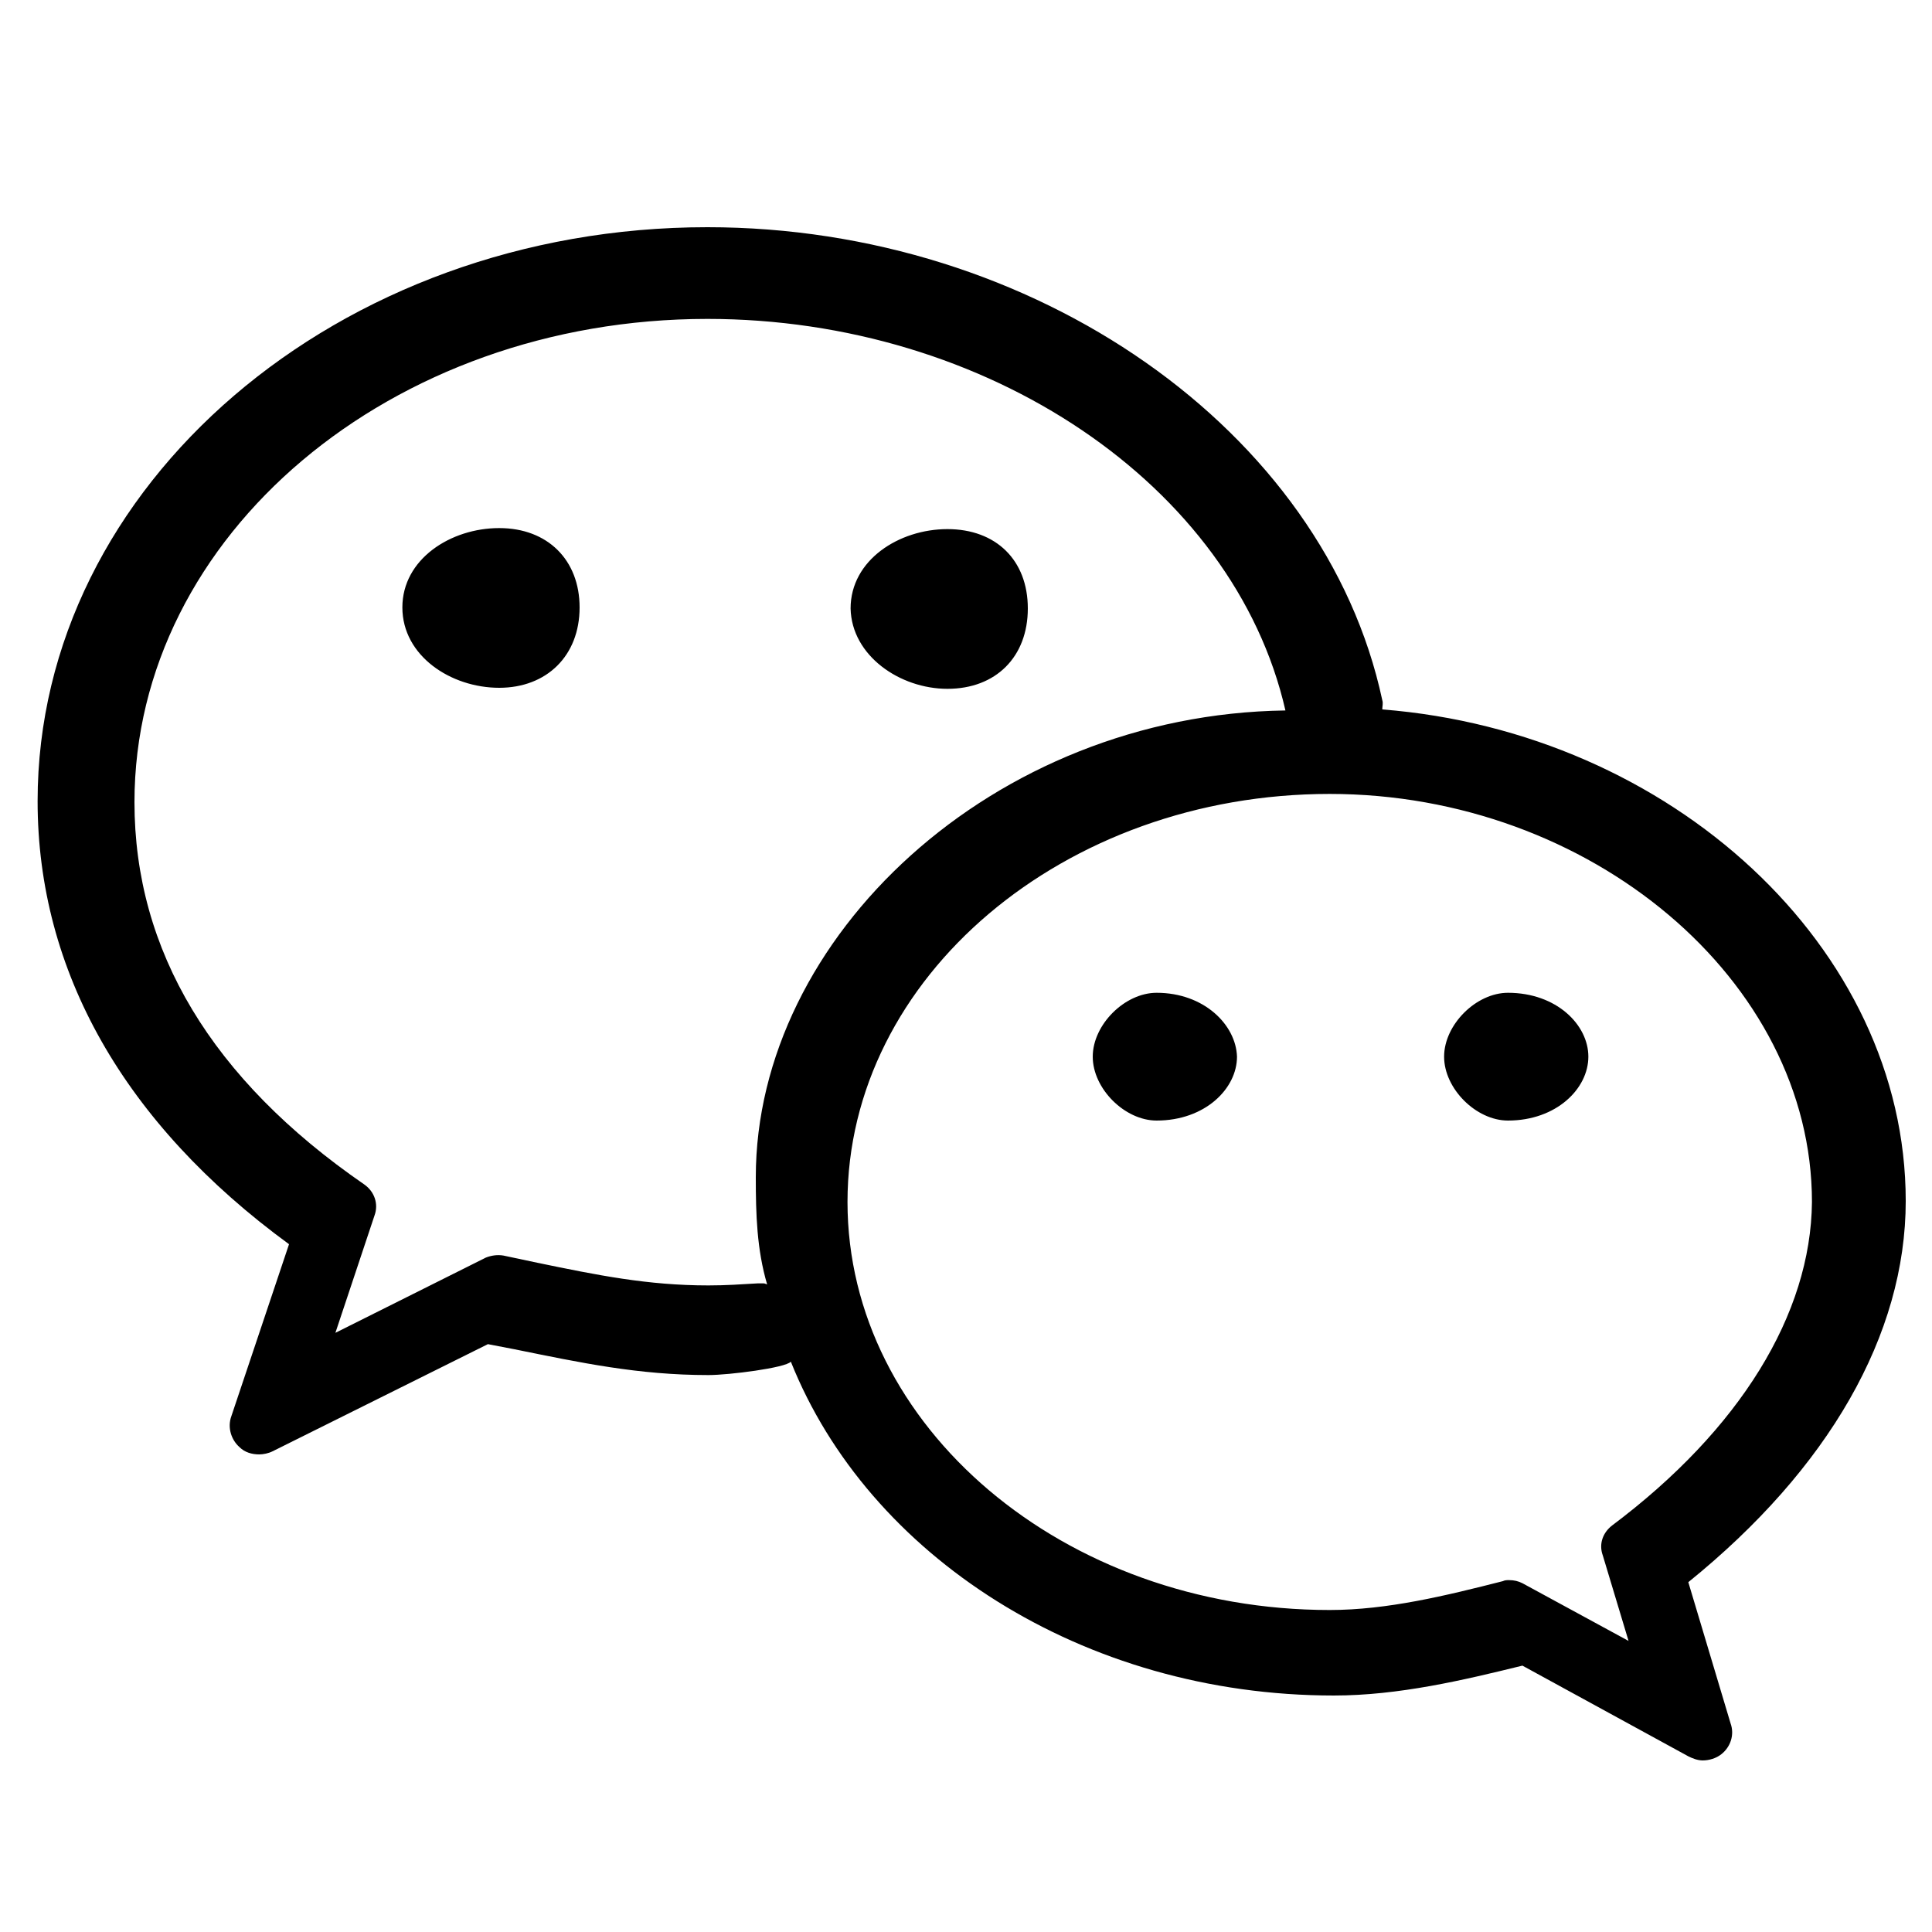 <svg t="1592203232789" class="icon" viewBox="0 0 1024 1024" version="1.1" xmlns="http://www.w3.org/2000/svg" p-id="1051" width="200" height="200"><path d="M502.17 365.09c25.668 0 42.598-16.93 42.598-42.598 0-25.668-16.93-42.052-42.598-42.052-25.668 0-51.337 16.384-51.337 42.052 0.546 25.122 26.214 42.598 51.337 42.598zM264.602 279.893c-25.668 0-51.337 16.384-51.337 42.052S238.933 364.544 264.602 364.544c25.122 0 42.598-16.93 42.598-42.598 0-25.122-16.93-42.052-42.598-42.052z m745.472 356.625c0-134.349-124.518-248.491-277.436-260.506 0-1.638 0.546-3.277 0-4.915-30.583-143.087-184.593-250.675-357.717-250.675-195.516 0-354.987 136.533-354.987 304.196 0 90.112 45.875 170.94 133.257 234.837l-30.583 91.204c-2.185 6.007 0 12.561 4.369 16.384 2.731 2.731 6.554 3.823 10.377 3.823 2.185 0 4.915-0.546 7.1-1.638l114.142-56.798 14.199 2.731c34.953 7.1 65.536 13.653 102.673 13.653 10.923 0 40.96-3.823 43.691-7.1 40.96 102.673 154.556 176.947 287.812 176.947 34.406 0 68.813-8.192 99.942-15.838l87.927 48.06c2.185 1.092 4.915 2.185 7.646 2.185 3.277 0 7.1-1.092 9.83-3.277 4.915-3.823 7.1-10.377 4.915-16.384l-22.391-74.82c74.274-60.075 115.234-131.072 115.234-202.069z m-608.393 43.691c-9.284 0.546-16.93 1.092-26.214 1.092-32.222 0-58.982-5.461-90.658-12.015l-18.022-3.823c-3.277-0.546-6.554 0-9.284 1.092l-79.735 39.868 20.753-62.259c2.185-6.007 0-12.561-5.461-16.384C112.23 572.075 71.27 503.808 71.27 425.165c0-141.449 135.987-256.137 303.65-256.137 148.002 0 279.074 87.927 306.381 207.531-155.102 2.185-280.713 120.149-280.713 247.398 0 19.661 0.546 38.229 6.007 56.798-1.638-0.546-1.092-0.546-2.731-0.546h-2.185z m452.745 128.341c-4.915 3.823-7.1 9.83-4.915 15.838l13.653 45.329-56.252-30.583c-2.185-1.092-4.369-1.638-7.1-1.638-1.092 0-2.185 0-3.277 0.546-30.037 7.646-61.167 15.292-91.75 15.292-140.902 0-255.59-97.212-255.59-216.269s114.688-216.269 255.59-216.269c138.172 0 255.59 98.85 255.59 216.269-0.546 59.529-38.229 120.695-105.95 171.486z m-241.391-282.351c-16.93 0-33.86 16.93-33.86 33.86s16.93 33.86 33.86 33.86c25.668 0 42.598-16.93 42.598-33.86-0.546-16.93-17.476-33.86-42.598-33.86z m186.231 0c-16.93 0-33.86 16.93-33.86 33.86s16.93 33.86 33.86 33.86c25.668 0 42.598-16.93 42.598-33.86s-16.93-33.86-42.598-33.86z" p-id="1052"></path></svg>